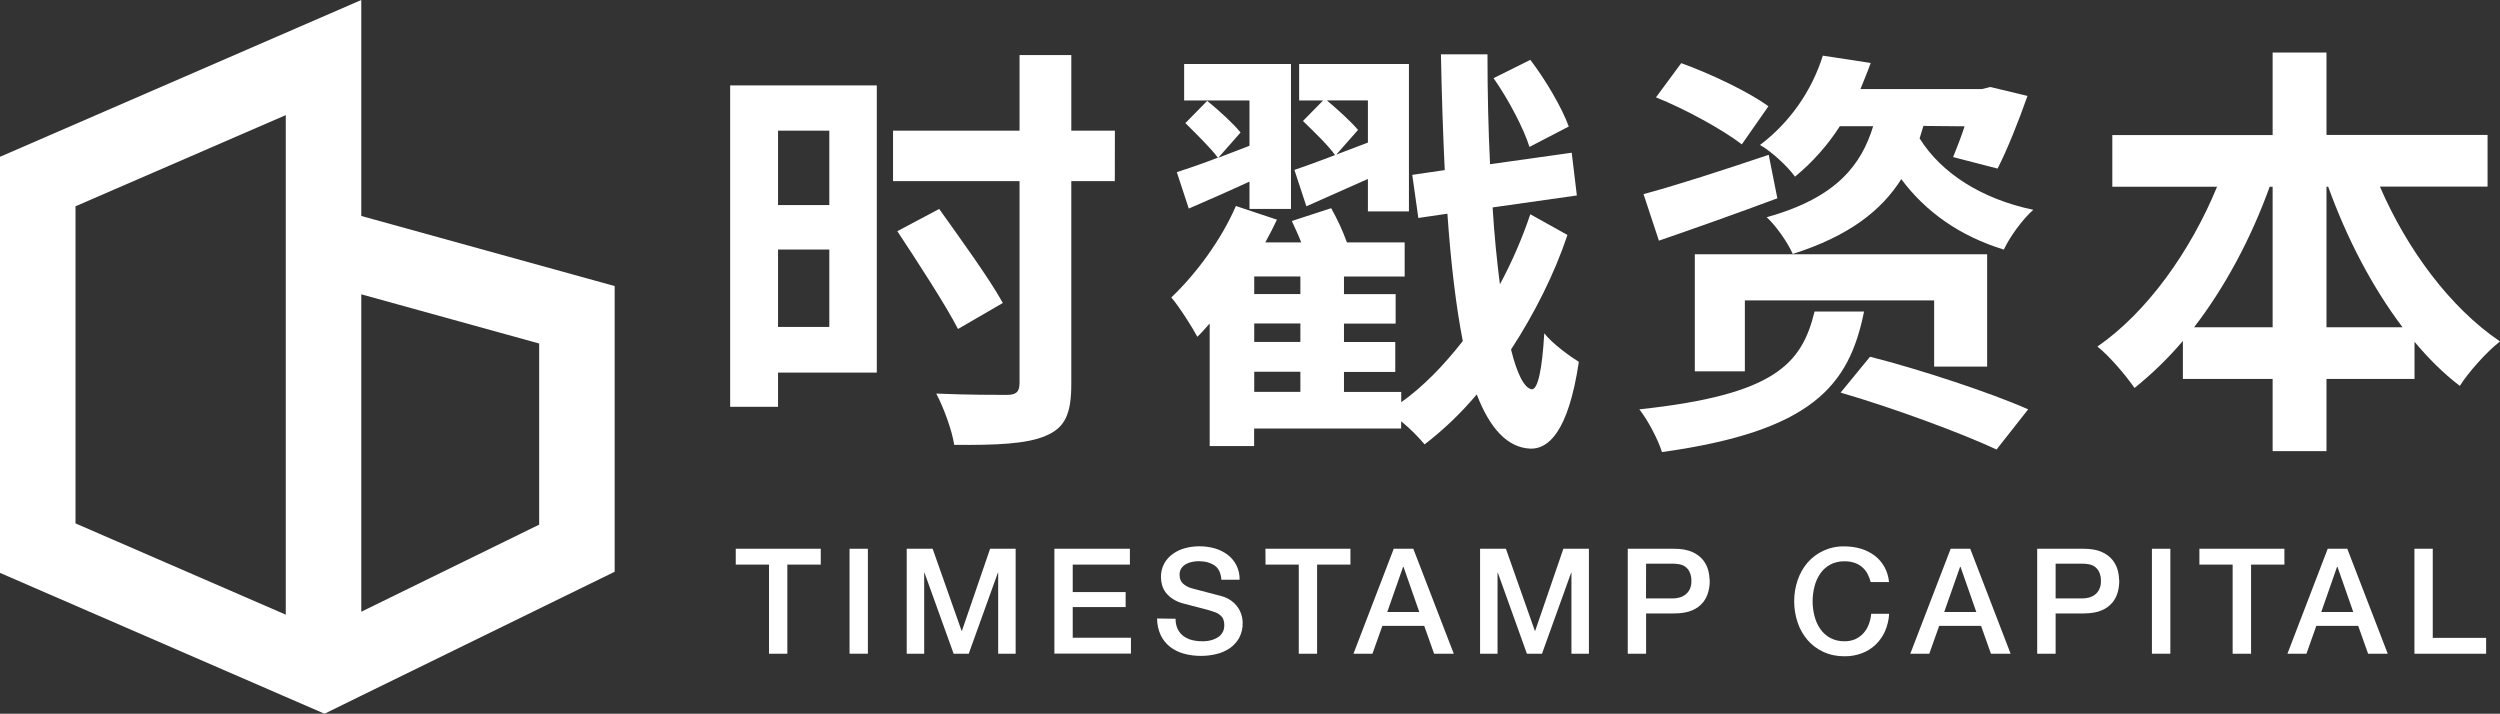 <?xml version="1.0" encoding="utf-8"?>
<!-- Generator: Adobe Illustrator 22.1.0, SVG Export Plug-In . SVG Version: 6.00 Build 0)  -->
<svg version="1.1" id="图层_1" xmlns="http://www.w3.org/2000/svg" xmlns:xlink="http://www.w3.org/1999/xlink" x="0px" y="0px"
	 viewBox="0 0 2632.3 751.5" style="enable-background:new 0 0 2632.3 751.5;" xml:space="preserve">
<rect x="0" y="0" width="2632.3" height="751.5" fill="#333333" stroke="none"/>
<style type="text/css">
	.st0{fill:#FFFFFF;}
</style>
<title>时戳</title>
<g id="图层_2_1_">
	<g id="图层_1-2">
		<path class="st0" d="M380.4,227.4V0L0,165.1v438.1l300.9,130.6l40.8,17.7l38.7-19L647.2,602V301.2L380.4,227.4z M300.9,647.2
			L79.5,551.1V217.2l221.4-96V647.2z M567.7,552.4l-187.3,91.7V309.9l187.3,51.8V552.4z"/>
		<path class="st0" d="M774.7,577.8h89.5v16.7H829v93.8h-19.3v-93.8h-35L774.7,577.8z"/>
		<path class="st0" d="M894.5,577.8h19.3v110.5h-19.3V577.8z"/>
		<path class="st0" d="M954.7,577.8H982l30.5,86.5h0.3l29.7-86.5h26.9v110.5H1051V603h-0.3l-30.7,85.3h-15.9L973.4,603h-0.3v85.3
			h-18.4V577.8z"/>
		<path class="st0" d="M1110.1,577.8h79.6v16.7h-60.2v28.9h55.7v15.8h-55.7v32.3h61.3v16.7h-80.6V577.8z"/>
		<path class="st0" d="M1237.8,651.5c-0.1,3.7,0.6,7.4,2.2,10.8c1.4,2.9,3.4,5.4,6,7.4c2.7,1.9,5.7,3.4,8.9,4.2
			c3.6,0.9,7.2,1.3,10.9,1.3c3.7,0.1,7.3-0.4,10.8-1.5c2.6-0.8,5.1-2.1,7.3-3.8c1.7-1.4,3.1-3.3,4-5.3c0.8-1.9,1.2-4,1.2-6.1
			c0-4.2-1-7.4-2.9-9.4c-1.7-1.9-3.9-3.3-6.3-4.3c-4.5-1.6-9.1-3-13.7-4.1c-5.2-1.3-11.6-3-19.3-5c-4.2-1-8.2-2.6-11.8-4.9
			c-2.9-1.8-5.4-4.1-7.5-6.7c-1.8-2.4-3.2-5-4-7.9c-0.8-2.8-1.2-5.6-1.2-8.5c-0.1-5,1.1-10,3.5-14.5c2.3-4,5.4-7.5,9.2-10.1
			c3.9-2.8,8.3-4.8,13-6c4.8-1.3,9.7-1.9,14.7-1.9c5.5,0,11,0.7,16.3,2.2c4.9,1.4,9.4,3.7,13.5,6.7c8.2,6.2,12.9,16,12.6,26.3H1286
			c-0.5-7.1-2.9-12.2-7.3-15.1s-9.8-4.4-16.4-4.4c-2.4,0-4.7,0.2-7,0.7c-2.3,0.4-4.5,1.2-6.5,2.3c-1.9,1.1-3.6,2.6-4.9,4.4
			c-1.4,2.1-2,4.5-1.9,7c0,3.9,1.2,7,3.6,9.2c2.7,2.4,6,4.1,9.5,5c0.4,0.1,2,0.5,4.9,1.3s6,1.6,9.5,2.5l10.3,2.7
			c3.4,0.9,5.8,1.5,7.2,1.9c3.4,1,6.6,2.6,9.4,4.6c2.6,1.9,4.9,4.1,6.7,6.7c1.8,2.5,3.1,5.2,4,8.1c0.9,2.8,1.3,5.7,1.3,8.7
			c0.2,5.5-1.2,11-3.8,15.9c-2.5,4.3-5.9,8-10,10.8c-4.3,2.8-9,4.9-14,6c-5.3,1.3-10.7,1.9-16.1,1.9c-6,0-12-0.7-17.8-2.3
			c-5.3-1.4-10.2-3.8-14.6-7.1c-4.2-3.3-7.6-7.5-9.9-12.3c-2.6-5.5-3.9-11.6-3.9-17.7L1237.8,651.5z"/>
		<path class="st0" d="M1332.4,577.8h89.5v16.7h-35.1v93.8h-19.3v-93.8h-35L1332.4,577.8z"/>
		<path class="st0" d="M1467.5,577.8h20.6l42.6,110.5h-20.7l-10.4-29.3h-44.1l-10.4,29.3h-20L1467.5,577.8z M1460.7,644.4h33.7
			l-16.6-47.5h-0.5L1460.7,644.4z"/>
		<path class="st0" d="M1558.4,577.8h27.2l30.5,86.5h0.3l29.7-86.5h26.9v110.5h-18.4V603h-0.3l-30.7,85.3h-15.9l-30.6-85.3h-0.3
			v85.3h-18.4L1558.4,577.8z"/>
		<path class="st0" d="M1713.8,577.8h48.8c7.8,0,14.2,1.1,19.2,3.4c4.4,1.9,8.4,4.8,11.4,8.5c2.6,3.3,4.5,7.1,5.5,11.1
			c0.9,3.6,1.4,7.4,1.5,11.2c0,3.7-0.5,7.4-1.5,11.1c-1,4-2.9,7.8-5.5,11.1c-3.1,3.7-7,6.6-11.4,8.4c-5,2.2-11.4,3.3-19.2,3.3h-29.4
			v42.4h-19.3V577.8z M1733.1,630.1h28.3c2.2,0,4.5-0.3,6.7-0.9c2.3-0.6,4.4-1.6,6.3-3c2-1.5,3.6-3.4,4.7-5.6
			c1.3-2.7,1.9-5.7,1.8-8.7c0.1-3.1-0.4-6.1-1.6-9c-0.9-2.2-2.3-4.1-4.2-5.7c-1.8-1.4-3.8-2.4-6-2.9c-2.4-0.5-4.8-0.8-7.3-0.8h-28.6
			L1733.1,630.1z"/>
		<path class="st0" d="M1969.7,612.9c-0.8-3.1-1.9-6-3.4-8.8c-2.9-5.4-7.7-9.5-13.6-11.5c-3.4-1.1-7-1.7-10.6-1.6
			c-5.3-0.1-10.6,1.1-15.2,3.6c-4.2,2.3-7.8,5.6-10.4,9.5c-2.8,4.1-4.8,8.7-6,13.5c-2.6,10.2-2.6,20.8,0,31c1.2,4.8,3.2,9.4,6,13.5
			c2.7,4,6.3,7.2,10.4,9.5c4.7,2.5,9.9,3.7,15.2,3.6c3.9,0.1,7.8-0.7,11.4-2.2c3.2-1.5,6.1-3.6,8.5-6.2c2.4-2.7,4.3-5.8,5.6-9.2
			c1.4-3.6,2.3-7.4,2.6-11.3h18.9c-0.3,6.2-1.8,12.4-4.2,18.1c-2.3,5.3-5.7,10.1-9.8,14.2c-4.2,4-9.1,7.1-14.6,9.2
			c-5.9,2.2-12.1,3.3-18.4,3.2c-7.6,0.1-15.2-1.4-22.2-4.6c-6.4-2.9-12.1-7.2-16.7-12.5c-4.6-5.4-8.2-11.7-10.4-18.4
			c-4.9-14.5-4.9-30.2,0-44.7c2.3-6.8,5.8-13,10.4-18.4c4.6-5.3,10.3-9.6,16.7-12.5c7-3.2,14.6-4.8,22.2-4.6
			c5.9,0,11.8,0.8,17.5,2.5c5.2,1.6,10.1,4.1,14.5,7.4c4.1,3.2,7.6,7.2,10.1,11.8c2.7,4.9,4.3,10.4,4.8,15.9H1969.7z"/>
		<path class="st0" d="M2053.9,577.8h20.6l42.5,110.5h-20.7l-10.4-29.3h-44.1l-10.4,29.3h-20L2053.9,577.8z M2047.1,644.4h33.8
			l-16.6-47.5h-0.5L2047.1,644.4z"/>
		<path class="st0" d="M2145,577.8h48.8c7.8,0,14.2,1.1,19.2,3.4c4.4,1.9,8.4,4.8,11.4,8.5c2.6,3.3,4.5,7.1,5.5,11.1
			c0.9,3.6,1.4,7.4,1.5,11.2c0,3.7-0.5,7.4-1.5,11.1c-1,4-2.9,7.8-5.5,11.1c-3.1,3.7-7,6.6-11.4,8.4c-5,2.2-11.4,3.3-19.2,3.3h-29.4
			v42.4H2145V577.8z M2164.4,630.1h28.3c2.3,0,4.5-0.3,6.7-0.9c2.3-0.6,4.4-1.6,6.3-3c2-1.5,3.6-3.4,4.6-5.6
			c1.3-2.7,1.9-5.7,1.8-8.7c0.1-3.1-0.4-6.1-1.6-9c-0.9-2.2-2.3-4.1-4.2-5.7c-1.8-1.4-3.8-2.4-6-2.9c-2.4-0.5-4.8-0.8-7.3-0.8h-28.6
			L2164.4,630.1z"/>
		<path class="st0" d="M2265.8,577.8h19.4v110.5h-19.4V577.8z"/>
		<path class="st0" d="M2315.8,577.8h89.5v16.7h-35.1v93.8h-19.4v-93.8h-35L2315.8,577.8z"/>
		<path class="st0" d="M2450.9,577.8h20.6l42.6,110.5h-20.7l-10.4-29.3h-44.1l-10.4,29.3h-20L2450.9,577.8z M2444.1,644.4h33.7
			l-16.6-47.5h-0.5L2444.1,644.4z"/>
		<path class="st0" d="M2542.1,577.8h19.4v93.8h56.2v16.7h-75.5V577.8z"/>
		<path class="st0" d="M923.2,392.3h-104v36h-50.4V89.9h154.4V392.3z M819.2,137.6v78.3h54v-78.3H819.2z M873.2,344.2v-81.5h-54
			v81.5H873.2z M1173.8,190.7H1128V404c0,32.4-6.8,46.4-27,54.9c-19.8,8.5-51.3,9.9-96.3,9.5c-2.2-14.9-10.8-38.7-18.9-54
			c31.5,1.4,64.8,1.4,74.2,1.4c9.9,0,13.5-3.1,13.5-12.6V190.7H940.3v-53.1h133.2V58h54.5v79.6h45.9L1173.8,190.7z M1008.7,346.4
			c-13.5-26.1-42.3-70.2-63.9-103l44.1-23.4c22,31,52.6,72.9,67,99L1008.7,346.4z"/>
		<path class="st0" d="M1650.4,247.4c-13.5,40.5-34.7,82.8-59.4,120.6c6.3,25.6,14,41,22,41.9c6.3,0,10.8-21.1,13-59
			c8.1,10.8,28.3,25.2,36.4,30.1c-11.2,75.1-32.8,91.8-50.8,91.4c-24.3-0.9-42.8-21.1-56.7-57.1c-16.4,19.5-34.8,37.1-54.9,52.6
			c-7.5-8.9-15.7-17-24.7-24.3v7.6h-154.8v18.5h-46.8V340.6c-4.5,5-8.6,9.9-13,14c-5-9.5-18.9-31.5-27.4-41.4
			c26.1-24.8,52.7-60.8,68-96.3l43.2,14.4c-3.6,7.6-7.7,15.8-12.2,23.9h37.8c-3.2-8.1-6.8-15.8-9.9-22.5l41.4-13.5
			c6.5,11.5,12.1,23.6,16.6,36h60.8v36h-63.9v18.5h54.4v31h-54.4v19.4h54v31.5h-54v21.1h60.3v10.8c23.4-16.6,45-39.1,64.8-64.4
			c-7.2-36.9-12.6-82.4-16.2-134.1l-30.6,4.5l-6.4-45.4l34.2-5c-1.8-37.8-3.2-78.8-4-121.9h49c0,40.1,0.9,79.2,2.7,115.7l86-12.1
			l5.4,45l-88.7,12.6c1.8,29.2,4.5,56.2,7.7,81c12.7-23.7,23.4-48.3,32-73.8L1650.4,247.4z M1239.1,181.3c12.2-4,27-9,43.2-15.3
			c-7.7-10.4-23-25.2-34.2-36.4l23-23.4c12.2,9.9,27.4,23.8,35.1,33.3l-23.4,26.6l32.8-12.6v-47.7h-68.8V67.4h112.5V220h-43.7v-28.8
			c-22.5,10.4-44.1,19.8-63.9,28.4L1239.1,181.3z M1369.2,291.1h-48.6v18.5h48.6V291.1z M1369.2,340.6h-48.6v19.4h48.6V340.6z
			 M1320.6,412.6h48.6v-21.2h-48.6V412.6z M1440.3,105.7h-43.2c11.7,9.9,25.6,22.5,32.8,31.1l-23.8,27c-7.2-10.4-23-25.6-34.2-36.4
			l21.2-21.6h-25.2V67.4h115.6v155.2h-43.2v-34.2c-22.5,9.9-44.5,19.8-64.8,28.8l-12.6-38.3c20.2-6.8,48.2-17.6,77.4-28.8V105.7z
			 M1610.4,154.7c-5.8-18.9-22-49.9-37.8-72.4l38.7-19.3c16.2,21.2,33.3,50.4,40.5,70.2L1610.4,154.7z"/>
		<path class="st0" d="M1962.7,328c-15.7,78.3-54.9,126-212.8,148c-3.6-12.1-14.8-33.8-23.8-45c142.7-15.3,171-47.7,184.5-103
			H1962.7z M1871.4,208.8c-42.3,15.8-87.8,31.9-124.7,44.6l-16.2-49c33.8-9,83.7-25.2,131.8-41.4L1871.4,208.8z M1834,152
			c-19.8-15.3-59.8-37.3-90.4-49.5l26.6-36c30.2,10.8,71.1,30.2,91.8,45.4L1834,152z M2036.5,386v-69.7h-199.3V391h-52.7V267.7
			h307.8V386H2036.5z M2025.2,132.6c-1.3,4.5-2.7,9-4,13.1c23,36.9,65.7,63.9,119.7,75.2c-10.8,9.4-24.8,28.4-31,41.9
			c-45.9-14-82.3-39.6-108-74.2c-20.7,32.9-54.9,59.9-114.3,78.8c-5-11.7-17.6-29.7-27.4-38.7c74.7-20.7,99.9-56.2,112.1-95.8h-35.1
			c-12.9,20.1-28.8,38-47.2,53.1c-8.1-11.2-25.7-27.4-36.9-33.3c31.3-23.7,54.4-56.6,66.2-94.1l50.4,7.7c-3.2,9-7.2,18.5-10.8,27.5
			h127.8l9-2.2l39.1,9.4c-9.4,26.6-21.1,56.2-31.5,76.5l-46.8-12.1c3.6-9,8.1-20.2,12.1-32.4L2025.2,132.6z M1969,375.6
			c51.3,13,126.9,37.8,166.5,55.4l-33.3,42.3c-36.4-17.1-110.7-44.5-164.2-59.9L1969,375.6z"/>
		<path class="st0" d="M2505.9,196.6c28.4,65.7,73.8,127.4,126.4,162.9c-13.9,10.8-32.9,32-42.3,46.8c-17.1-13-32.9-28.8-47.7-46.4
			v39.1h-92.7v76h-56.7v-76h-94.5V359c-15.4,18.1-32.4,34.6-50.9,49.5c-9.4-13.5-26.6-33.8-39.1-43.6c52.2-36,98.1-100.4,126-168.3
			h-110.3v-54.4h168.8V55.3h56.7v86.8h169.6v54.4H2505.9z M2392.9,344.6v-148h-3.1c-19.8,54.9-47.2,105.8-79.6,148H2392.9z
			 M2529.7,344.6c-31.9-42.3-58.5-93.1-78.3-148h-1.8v148H2529.7z"/>
	</g>
</g>
</svg>
